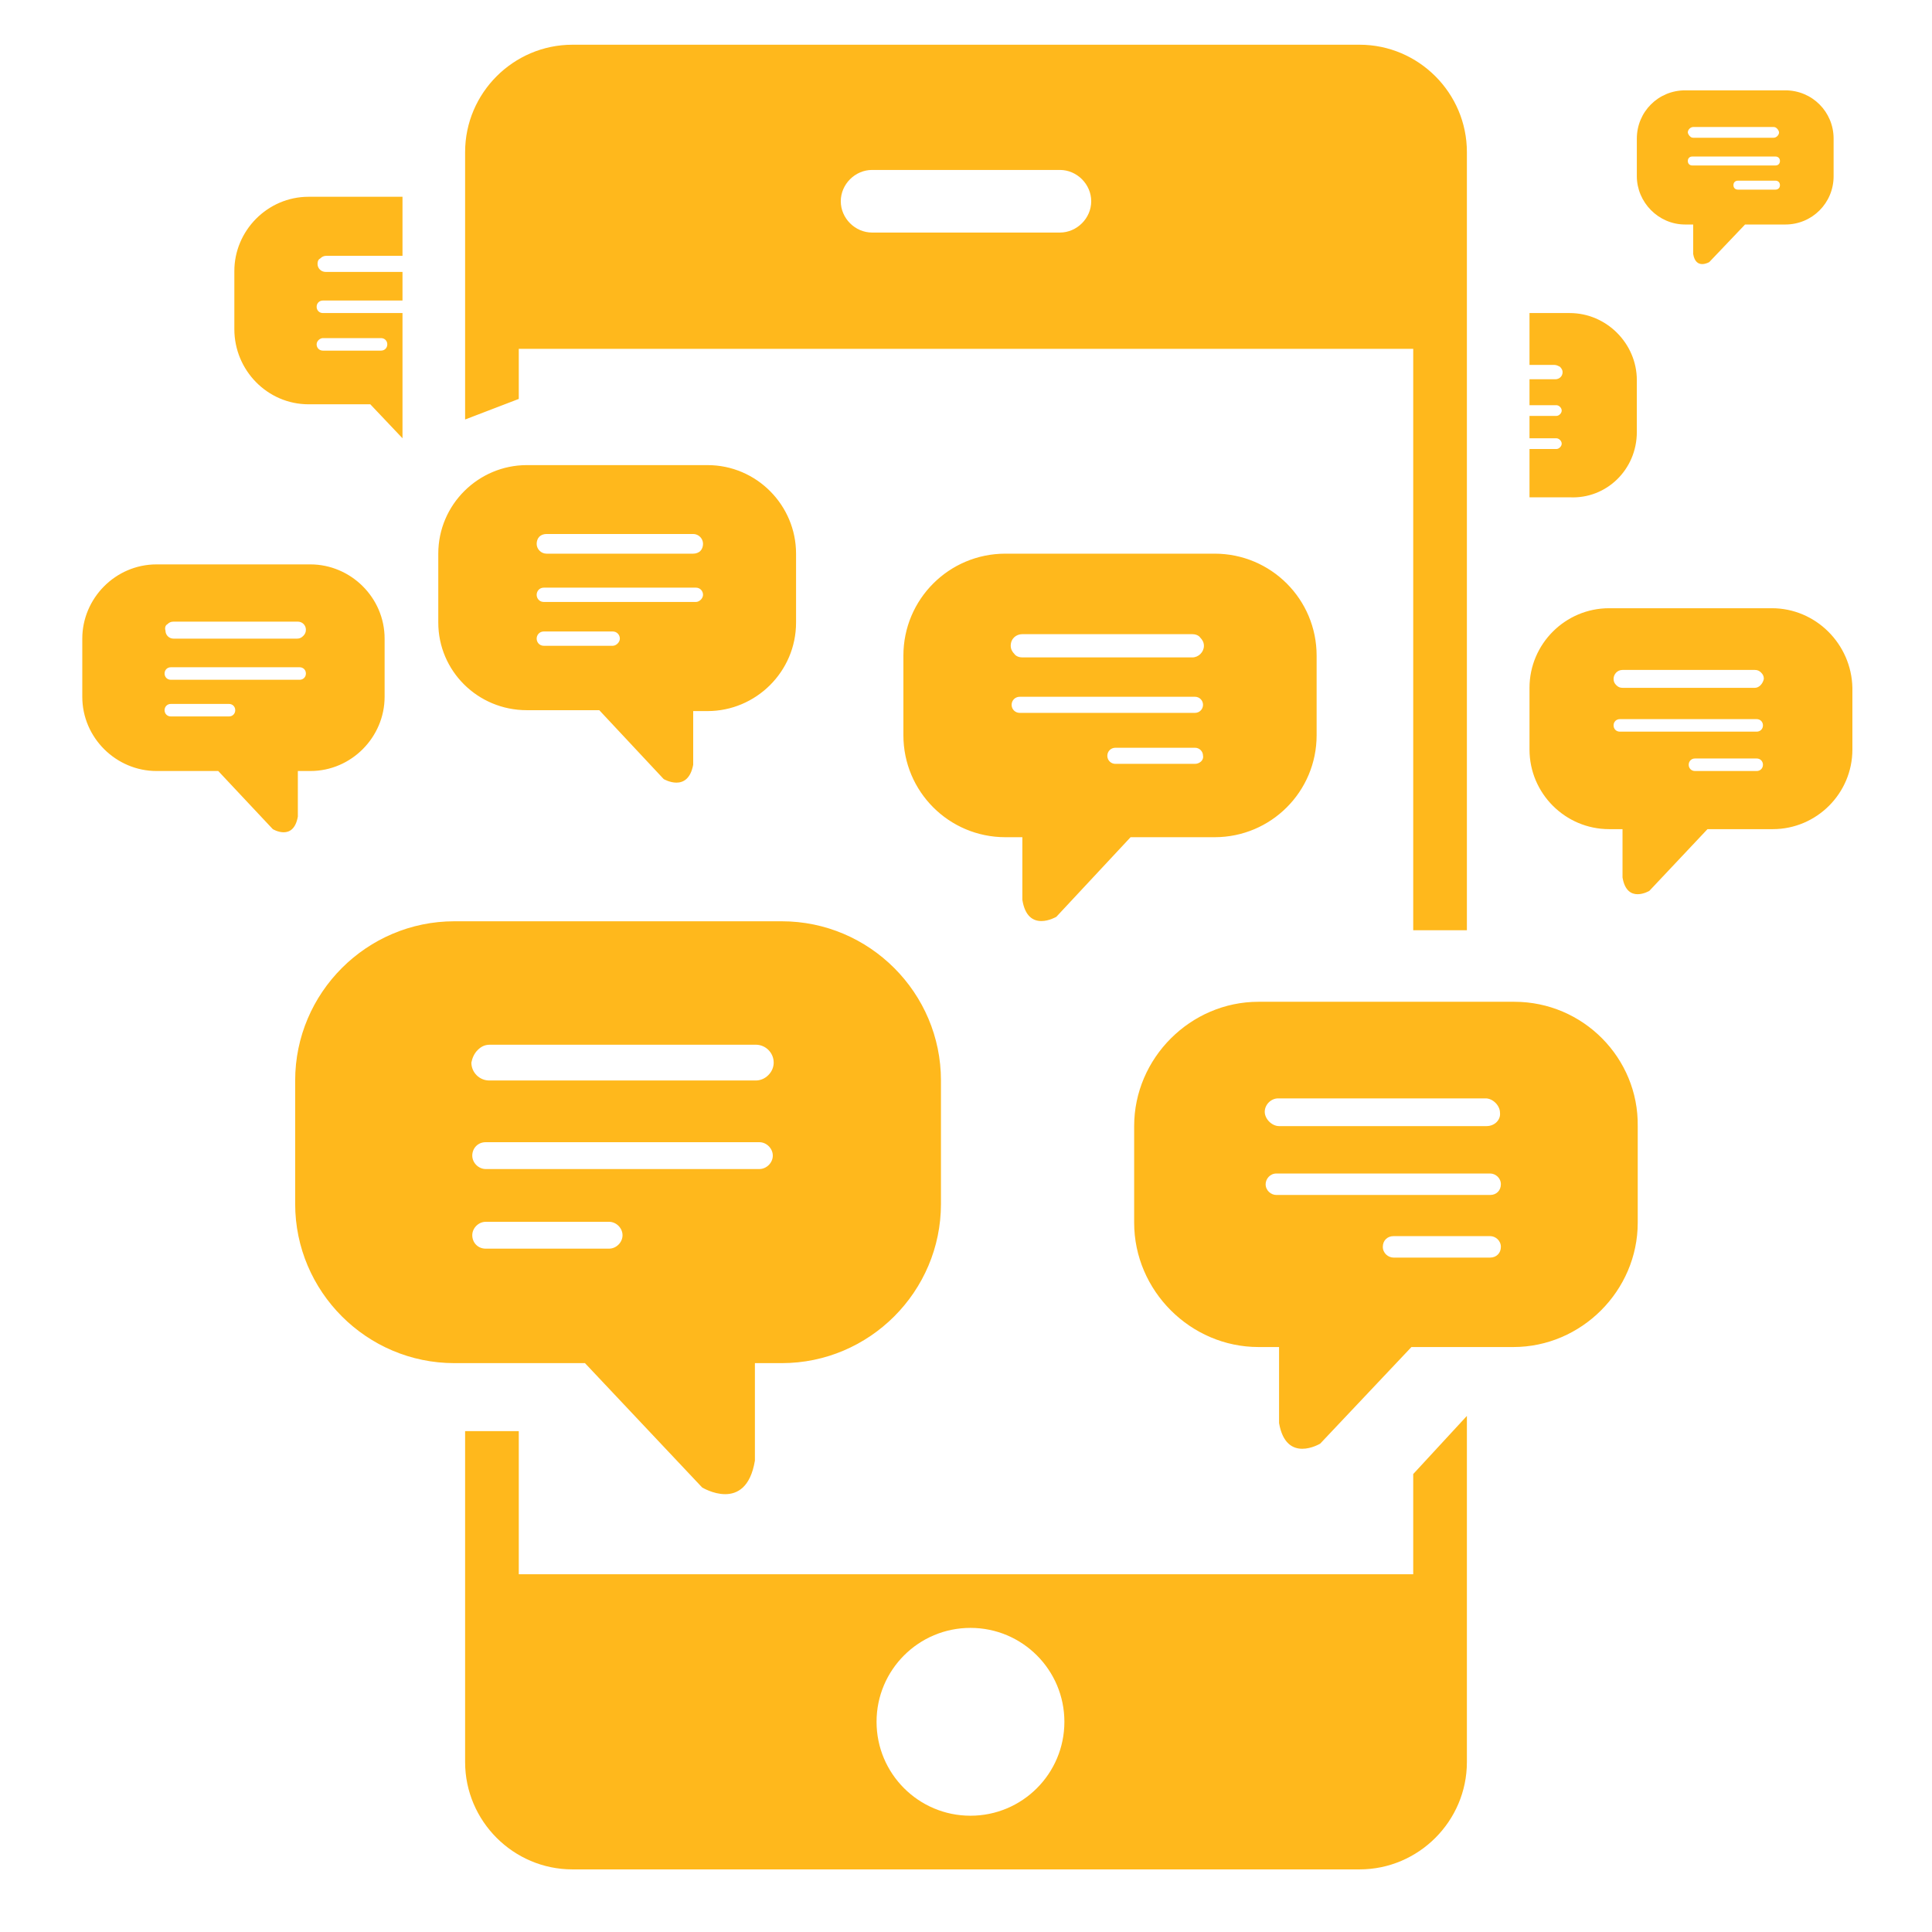 <?xml version="1.0" encoding="utf-8"?>
<!-- Generator: Adobe Illustrator 22.0.0, SVG Export Plug-In . SVG Version: 6.00 Build 0)  -->
<svg version="1.1" id="Layer_1" xmlns="http://www.w3.org/2000/svg" xmlns:xlink="http://www.w3.org/1999/xlink" x="0px" y="0px"
	 viewBox="0 0 216 216" style="enable-background:new 0 0 216 216;" xml:space="preserve">
<style type="text/css">
	.st0{fill:#FFB81C;}
</style>
<path class="st0" d="M58,39h100v65h6V17c0-6.6-5.4-12-12-12H64c-6.6,0-12,5.4-12,12v29.9l6-2.3V39z M97.5,19h21
	c1.9,0,3.5,1.6,3.5,3.5c0,1.9-1.6,3.5-3.5,3.5h-21c-1.9,0-3.5-1.6-3.5-3.5C94,20.6,95.6,19,97.5,19z M158,176H58v-16h-6v37
	c0,6.6,5.4,12,12,12h88c6.6,0,12-5.4,12-12v-38.7l-6,6.5V176z M108.5,203c-5.8,0-10.5-4.7-10.5-10.5s4.7-10.5,10.5-10.5
	s10.5,4.7,10.5,10.5S114.3,203,108.5,203z M58.9,79.4H67l7.2,7.7c0,0,2.7,1.6,3.3-1.6v-6h1.6c5.4,0,9.9-4.4,9.9-9.9v-7.7
	c0-5.4-4.4-9.9-9.9-9.9H58.9c-5.4,0-9.9,4.4-9.9,9.9v7.7C49,75,53.4,79.4,58.9,79.4z M60.3,60c0.2-0.2,0.5-0.3,0.8-0.3h16.4
	c0.6,0,1.1,0.5,1.1,1.1c0,0.3-0.1,0.6-0.3,0.8c-0.2,0.2-0.5,0.3-0.8,0.3H61.1c-0.6,0-1.1-0.5-1.1-1.1C60,60.5,60.1,60.2,60.3,60z
	 M60.8,65.7h17c0.5,0,0.8,0.4,0.8,0.8s-0.4,0.8-0.8,0.8h-17c-0.5,0-0.8-0.4-0.8-0.8S60.3,65.7,60.8,65.7z M60.8,70.6h7.7
	c0.5,0,0.8,0.4,0.8,0.8s-0.4,0.8-0.8,0.8h-7.7c-0.5,0-0.8-0.4-0.8-0.8S60.3,70.6,60.8,70.6z M78.5,166.3c0,0,4.9,3,5.9-3v-10.9h3
	c9.8,0,17.8-8,17.8-17.8v-13.8c0-9.8-8-17.8-17.8-17.8H50.8C41,103,33,111,33,120.8v13.8c0,9.8,8,17.8,17.8,17.8h14.6L78.5,166.3z
	 M53.4,117.4c0.4-0.4,0.8-0.6,1.4-0.6h29.7c1.1,0,2,0.9,2,2c0,0.5-0.2,1-0.6,1.4c-0.4,0.4-0.9,0.6-1.4,0.6H54.7c-1.1,0-2-0.9-2-2
	C52.8,118.3,53,117.8,53.4,117.4z M54.3,127.7h30.6c0.8,0,1.5,0.7,1.5,1.5c0,0.8-0.7,1.5-1.5,1.5H54.3c-0.8,0-1.5-0.7-1.5-1.5
	C52.8,128.4,53.4,127.7,54.3,127.7z M52.8,138.1c0-0.8,0.7-1.5,1.5-1.5h13.8c0.8,0,1.5,0.7,1.5,1.5c0,0.8-0.7,1.5-1.5,1.5H54.3
	C53.4,139.6,52.8,138.9,52.8,138.1z M33.3,86.2h1.4c4.6,0,8.3-3.8,8.3-8.3v-6.5c0-4.6-3.8-8.3-8.3-8.3H17.5c-4.6,0-8.3,3.8-8.3,8.3
	v6.5c0,4.6,3.8,8.3,8.3,8.3h6.9l6.1,6.5c0,0,2.3,1.4,2.8-1.4V86.2z M18.7,69.8c0.2-0.2,0.4-0.3,0.7-0.3h13.9c0.5,0,0.9,0.4,0.9,0.9
	c0,0.3-0.1,0.5-0.3,0.7c-0.2,0.2-0.4,0.3-0.7,0.3H19.4c-0.5,0-0.9-0.4-0.9-0.9C18.4,70.2,18.5,69.9,18.7,69.8z M25.6,80.1h-6.5
	c-0.4,0-0.7-0.3-0.7-0.7c0-0.4,0.3-0.7,0.7-0.7h6.5c0.4,0,0.7,0.3,0.7,0.7C26.3,79.8,26,80.1,25.6,80.1z M19.1,76
	c-0.4,0-0.7-0.3-0.7-0.7c0-0.4,0.3-0.7,0.7-0.7h14.4c0.4,0,0.7,0.3,0.7,0.7c0,0.4-0.3,0.7-0.7,0.7H19.1z M34.5,45.2h6.9L45,49V35
	h-8.9c-0.4,0-0.7-0.3-0.7-0.7c0-0.4,0.3-0.7,0.7-0.7H45v-3.2h-8.6c-0.5,0-0.9-0.4-0.9-0.9c0-0.3,0.1-0.5,0.3-0.6
	c0.2-0.2,0.4-0.3,0.7-0.3H45V22H34.5c-4.6,0-8.3,3.8-8.3,8.3v6.5C26.2,41.4,29.9,45.2,34.5,45.2z M36.1,37.8h6.5
	c0.4,0,0.7,0.3,0.7,0.7c0,0.4-0.3,0.7-0.7,0.7h-6.5c-0.4,0-0.7-0.3-0.7-0.7C35.4,38.1,35.8,37.8,36.1,37.8z M118.1,102.5l8.3-8.9
	h9.4c6.3,0,11.4-5.1,11.4-11.4v-8.9c0-6.3-5.1-11.4-11.4-11.4h-23.4c-6.3,0-11.4,5.1-11.4,11.4v8.9c0,6.3,5.1,11.4,11.4,11.4h1.9v7
	C114.9,104.4,118.1,102.5,118.1,102.5z M133.6,85.4h-8.9c-0.5,0-0.9-0.4-0.9-0.9c0-0.5,0.4-0.9,0.9-0.9h8.9c0.5,0,0.9,0.4,0.9,0.9
	C134.6,85,134.1,85.4,133.6,85.4z M114.3,70.9h19c0.3,0,0.7,0.1,0.9,0.4c0.2,0.2,0.4,0.5,0.4,0.9c0,0.7-0.6,1.3-1.3,1.3h-19
	c-0.3,0-0.7-0.1-0.9-0.4c-0.2-0.2-0.4-0.5-0.4-0.9C113,71.4,113.6,70.9,114.3,70.9z M114,79.7c-0.5,0-0.9-0.4-0.9-0.9
	c0-0.5,0.4-0.9,0.9-0.9h19.6c0.5,0,0.9,0.4,0.9,0.9c0,0.5-0.4,0.9-0.9,0.9H114z M169.3,112h-28.6c-7.6,0-13.9,6.3-13.9,13.9v10.8
	c0,7.6,6.3,13.9,13.9,13.9h2.3v8.5c0.8,4.6,4.6,2.3,4.6,2.3l10.2-10.8h11.4c7.6,0,13.9-6.3,13.9-13.9v-10.8
	C183.2,118.3,177,112,169.3,112z M166.6,140.6h-10.8c-0.6,0-1.2-0.5-1.2-1.2s0.5-1.2,1.2-1.2h10.8c0.6,0,1.2,0.5,1.2,1.2
	S167.3,140.6,166.6,140.6z M166.6,133.6h-23.9c-0.6,0-1.2-0.5-1.2-1.2c0-0.6,0.5-1.2,1.2-1.2h23.9c0.6,0,1.2,0.5,1.2,1.2
	C167.8,133.1,167.3,133.6,166.6,133.6z M166.2,125.9h-23.2c-0.4,0-0.8-0.2-1.1-0.5c-0.3-0.3-0.5-0.7-0.5-1.1c0-0.8,0.7-1.5,1.5-1.5
	h23.2c0.4,0,0.8,0.2,1.1,0.5c0.3,0.3,0.5,0.7,0.5,1.1C167.8,125.2,167.1,125.9,166.2,125.9z M198.1,68h-18.2c-4.9,0-8.9,4-8.9,8.9
	v6.9c0,4.9,4,8.9,8.9,8.9h1.5v5.4c0.5,3,3,1.5,3,1.5l6.5-6.9h7.3c4.9,0,8.9-4,8.9-8.9v-6.9C207,72,203,68,198.1,68z M196.4,86.2
	h-6.9c-0.4,0-0.7-0.3-0.7-0.7s0.3-0.7,0.7-0.7h6.9c0.4,0,0.7,0.3,0.7,0.7S196.8,86.2,196.4,86.2z M196.4,81.8h-15.3
	c-0.4,0-0.7-0.3-0.7-0.7s0.3-0.7,0.7-0.7h15.3c0.4,0,0.7,0.3,0.7,0.7S196.8,81.8,196.4,81.8z M196.2,76.9h-14.8
	c-0.3,0-0.5-0.1-0.7-0.3c-0.2-0.2-0.3-0.4-0.3-0.7c0-0.5,0.4-1,1-1h14.8c0.3,0,0.5,0.1,0.7,0.3c0.2,0.2,0.3,0.4,0.3,0.7
	C197.1,76.4,196.7,76.9,196.2,76.9z M188.4,25.1h0.9v3.3c0.3,1.8,1.8,0.9,1.8,0.9l4-4.2h4.5c3,0,5.4-2.4,5.4-5.4v-4.2
	c0-3-2.4-5.4-5.4-5.4h-11.2c-3,0-5.4,2.4-5.4,5.4v4.2C183,22.6,185.4,25.1,188.4,25.1z M198.5,21.2h-4.2c-0.3,0-0.5-0.2-0.5-0.5
	s0.2-0.5,0.5-0.5h4.2c0.3,0,0.5,0.2,0.5,0.5S198.8,21.2,198.5,21.2z M189.3,14.2h9c0.2,0,0.3,0.1,0.4,0.2c0.1,0.1,0.2,0.3,0.2,0.4
	c0,0.3-0.3,0.6-0.6,0.6h-9c-0.2,0-0.3-0.1-0.4-0.2c-0.1-0.1-0.2-0.3-0.2-0.4C188.7,14.5,189,14.2,189.3,14.2z M189.2,17.5h9.3
	c0.3,0,0.5,0.2,0.5,0.5s-0.2,0.5-0.5,0.5h-9.3c-0.3,0-0.5-0.2-0.5-0.5S188.9,17.5,189.2,17.5z M183,48.3v-5.8c0-4.1-3.4-7.5-7.5-7.5
	H171v5.8h2.8c0.2,0,0.4,0.1,0.6,0.2c0.2,0.2,0.3,0.4,0.3,0.6c0,0.5-0.4,0.8-0.8,0.8H171v2.9h3c0.3,0,0.6,0.3,0.6,0.6
	s-0.3,0.6-0.6,0.6h-3v2.5h3c0.3,0,0.6,0.3,0.6,0.6c0,0.3-0.3,0.6-0.6,0.6h-3v5.4h4.5C179.6,55.8,183,52.5,183,48.3z"/>
</svg>
